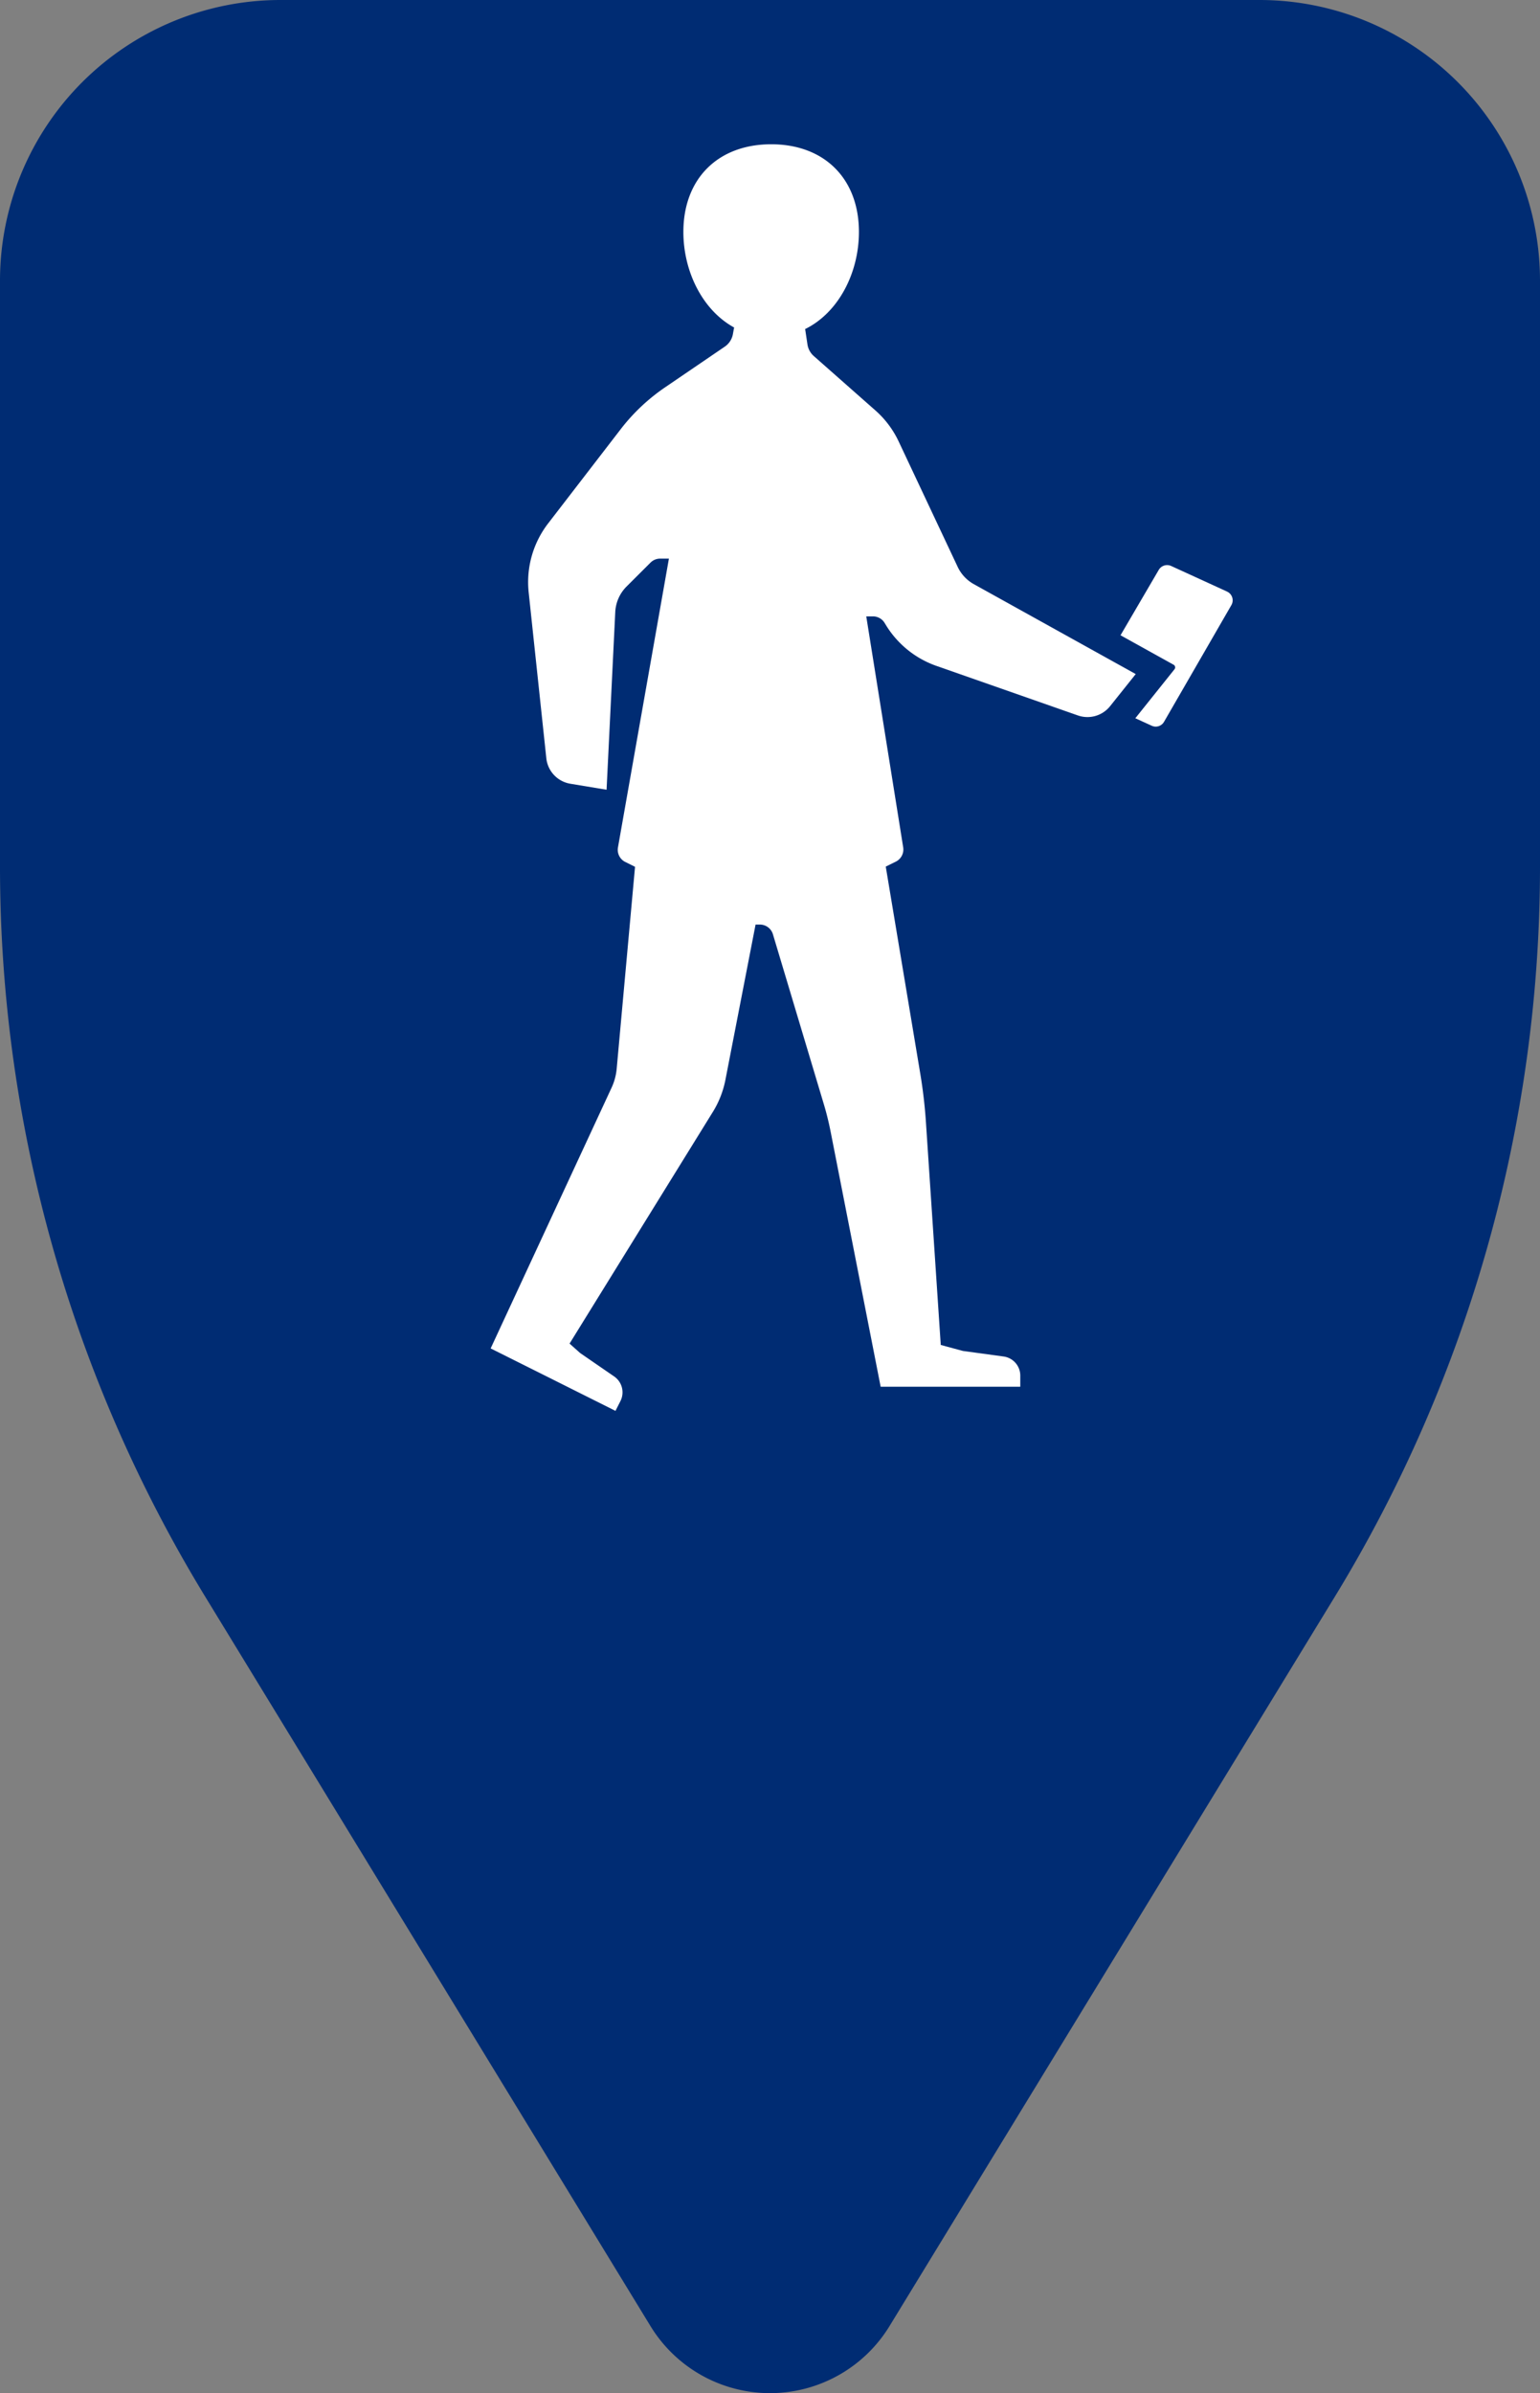 <svg xmlns="http://www.w3.org/2000/svg" viewBox="0 0 226.77 352.15"><rect x="0" y="0" width="226.77" height="352.15" fill="#808080" stroke="none"/><defs><style>.cls-1{fill:#002c73;}.cls-2{fill:#fff;}</style></defs><g id="Layer_1" data-name="Layer 1"><path class="cls-1" d="M185.47,0H41.3A41.31,41.31,0,0,0,0,41.3v86.23A206.18,206.18,0,0,0,30.25,235L95.79,342.29a20.63,20.63,0,0,0,35.19,0L196.53,235a206.17,206.17,0,0,0,30.24-107.5V41.3A41.31,41.31,0,0,0,185.47,0Z"/><path class="cls-2" d="M143.33,85.92A5.7,5.7,0,0,1,141,83.37L132.35,65a14.1,14.1,0,0,0-3.45-4.61l-9.07-8a2.85,2.85,0,0,1-.93-1.71l-.34-2.26c4.93-2.42,7.92-8.29,7.92-14.29,0-7.83-5.08-12.9-12.92-12.9s-12.93,5.07-12.93,12.9c0,5.81,2.81,11.51,7.47,14.06l-.17.93A2.84,2.84,0,0,1,106.74,51l-8.81,6a28.51,28.51,0,0,0-6.41,6L80.73,77a14.15,14.15,0,0,0-2.88,10.18l2.6,24.42A4.26,4.26,0,0,0,84,115.33l5.32.88L90.6,90.05a5.69,5.69,0,0,1,1.65-3.73l3.55-3.54a2,2,0,0,1,1.4-.58h1.3L91,124.68A2,2,0,0,0,92,126.8l1.51.75-2.7,29.71a8.49,8.49,0,0,1-.76,2.81l-17.8,38.35,8.51,4.25,9.87,4.94.74-1.46a2.84,2.84,0,0,0-.94-3.61l-5-3.44-1.56-1.39,21-33.93A14.16,14.16,0,0,0,106.8,159l4.46-22.95h.65a2,2,0,0,1,1.9,1.41l7.48,24.95c.4,1.32.73,2.66,1,4l7.39,37.65h20.56v-1.64a2.84,2.84,0,0,0-2.45-2.81l-6-.82-3.26-.88-2.19-32.88q-.24-3.5-.81-6.94l-5.1-30.57,1.54-.76A2,2,0,0,0,133,124.7l-5.44-34h1a2,2,0,0,1,1.68.93l.32.52A14.24,14.24,0,0,0,137.93,98l20.8,7.28a4.27,4.27,0,0,0,4.73-1.36l3.78-4.73Z"/><path class="cls-2" d="M180.71,87.06l-8.26-3.78a1.43,1.43,0,0,0-1.82.58L165,93.48l7.82,4.34a.44.44,0,0,1,.13.66l-5.77,7.21,2.41,1.1a1.41,1.41,0,0,0,1.82-.58l9.91-17.16a1.41,1.41,0,0,0-.64-2"/></g></svg>
